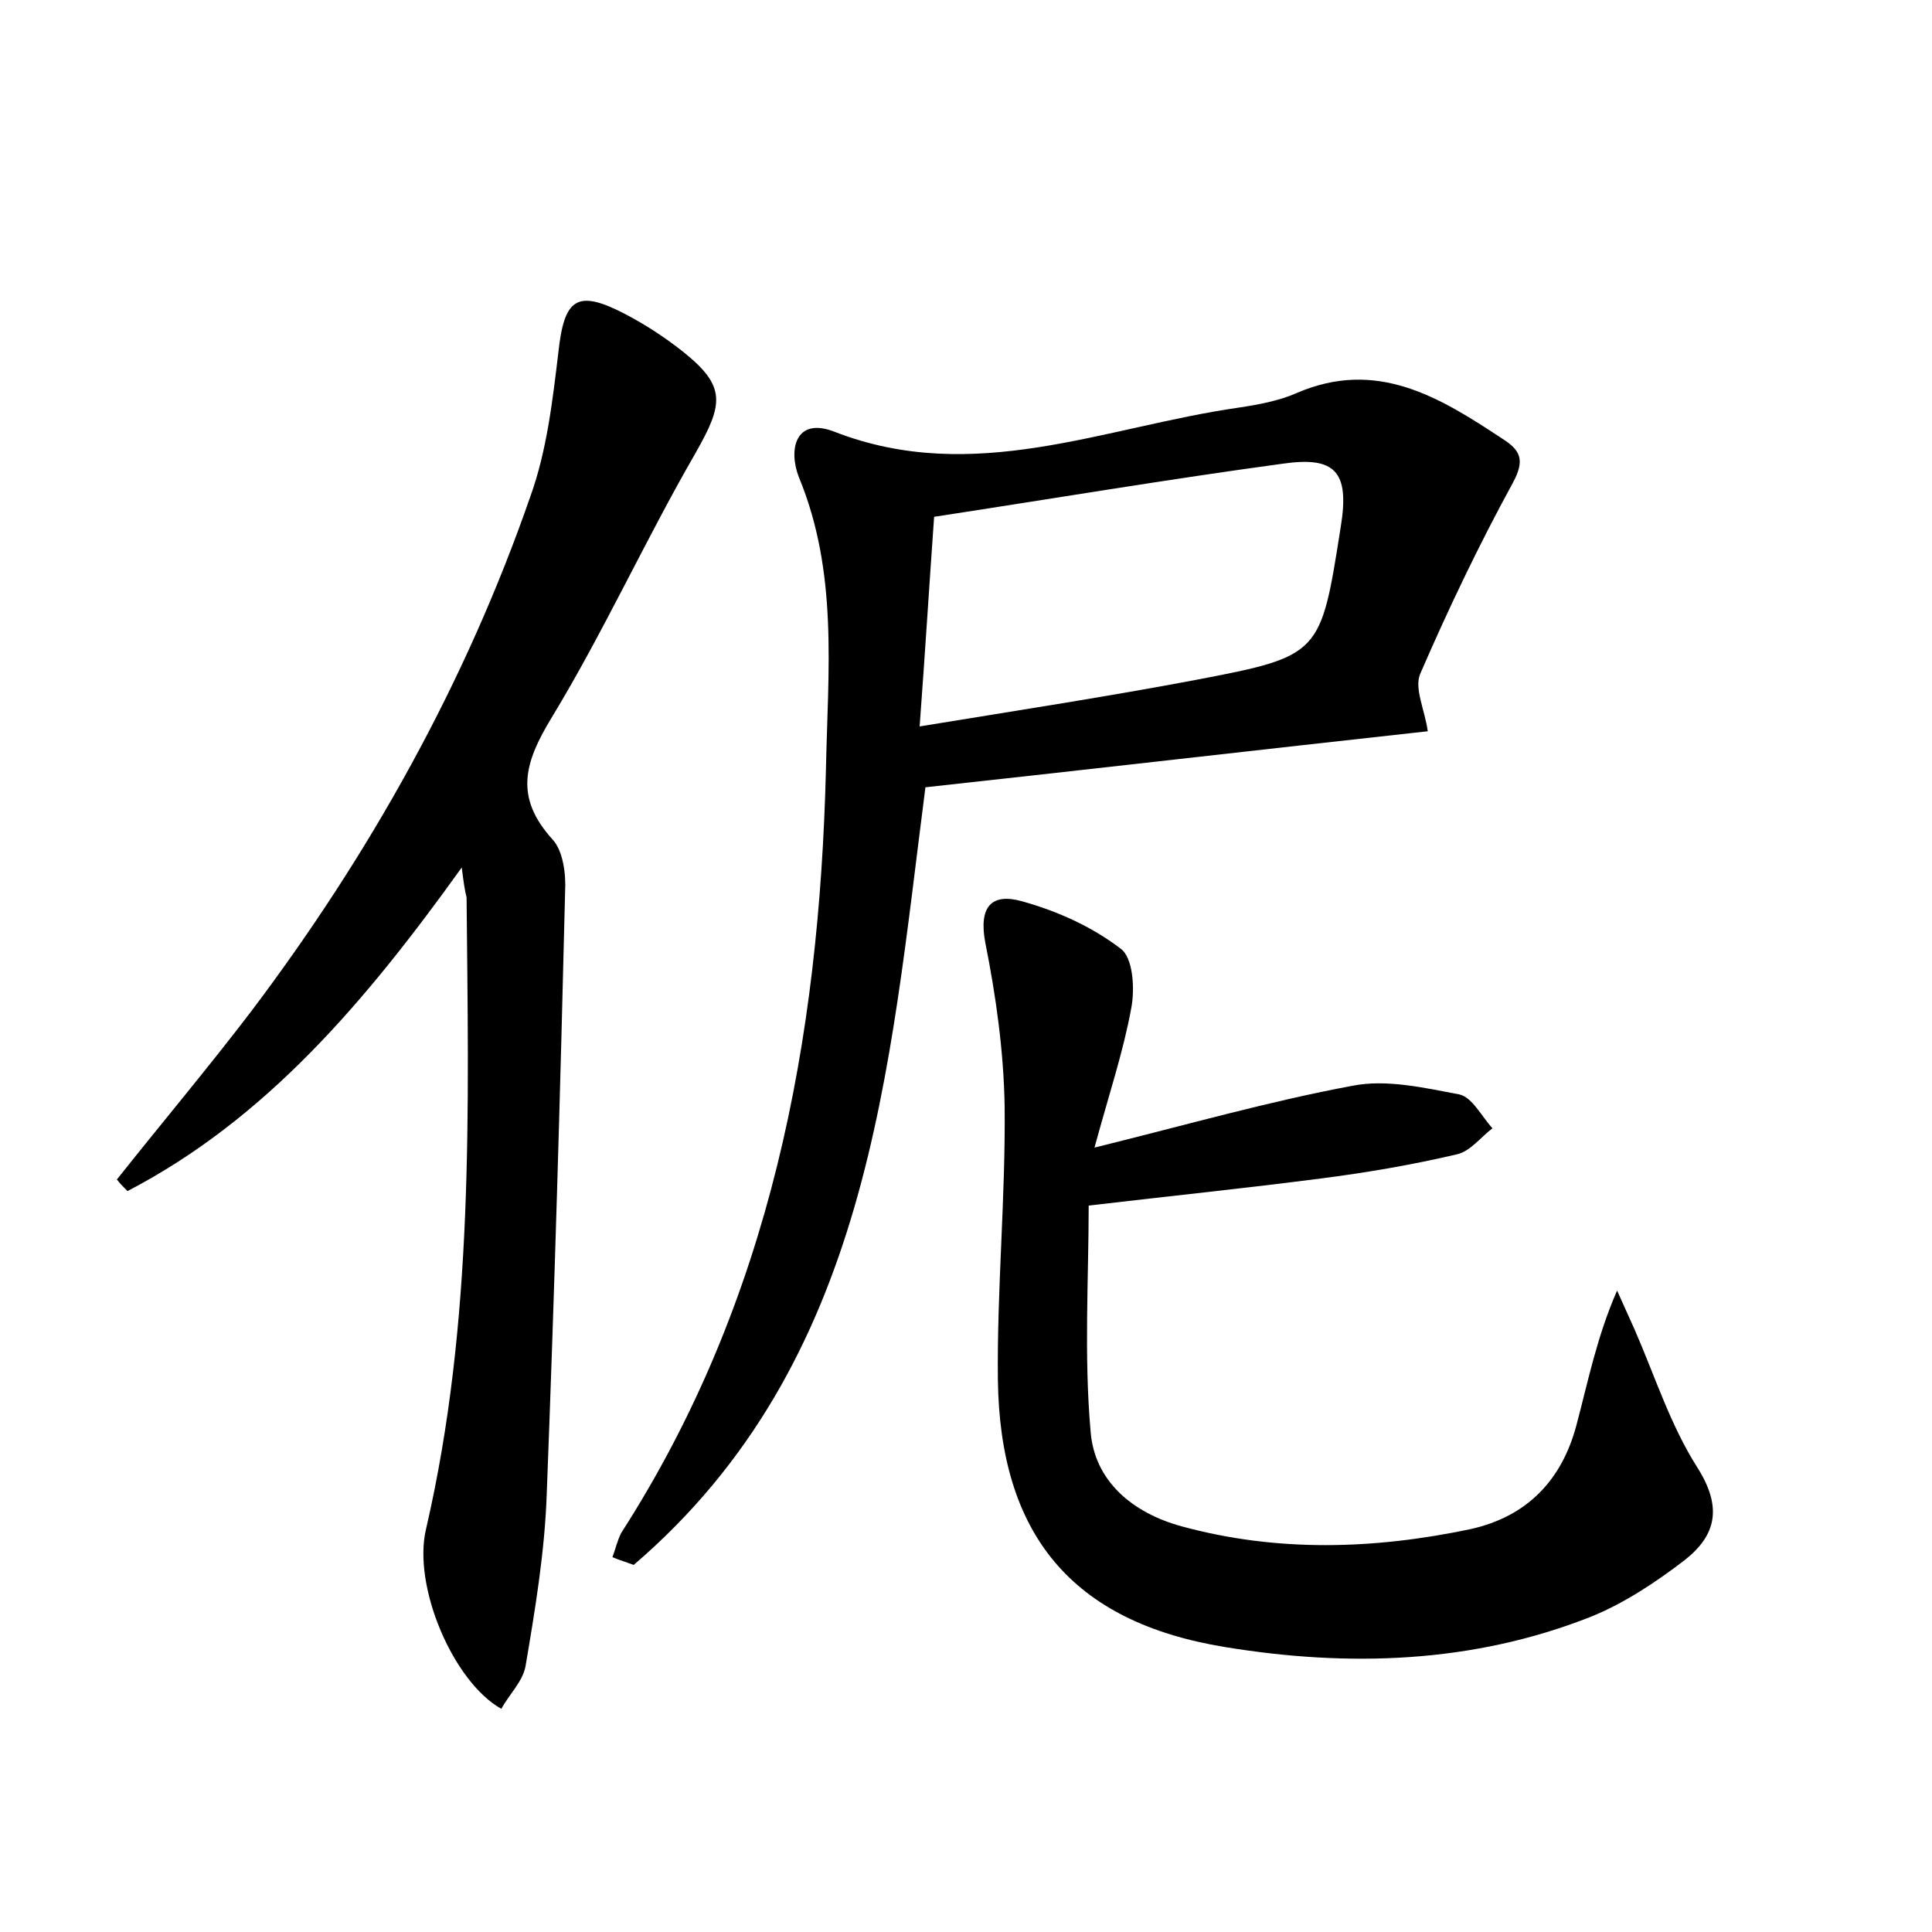 <?xml version="1.0" encoding="utf-8"?>
<!-- Generator: Adobe Illustrator 22.0.0, SVG Export Plug-In . SVG Version: 6.00 Build 0)  -->
<svg version="1.1" id="图层_1" xmlns="http://www.w3.org/2000/svg" xmlns:xlink="http://www.w3.org/1999/xlink" x="0px" y="0px"
	 viewBox="0 0 200 200" style="enable-background:new 0 0 200 200;" xml:space="preserve">
<style type="text/css">
	.st0{fill:#FFFFFF;}
</style>
<g>
	
	<path d="M63.4,161.2c0.3-0.8,0.5-1.7,0.9-2.5c15.5-24.1,20.5-51,21.2-79c0.2-10.2,1.3-20.4-2.8-30.3c-1.1-2.8-0.4-6.3,3.7-4.7
		c14.4,5.6,27.9-0.5,41.8-2.5c2-0.3,4.2-0.7,6-1.5c8.3-3.6,14.8,0.4,21.3,4.7c1.9,1.2,2.4,2.2,1.1,4.6c-3.5,6.4-6.7,13.1-9.6,19.8
		c-0.6,1.5,0.5,3.7,0.8,5.9c-17.3,1.9-34.6,3.9-52,5.8C92,110.9,90.1,141,65.6,162C64.8,161.7,64.1,161.5,63.4,161.2z M95.2,75.2
		c10.4-1.7,19.5-3.1,28.5-4.8c13.1-2.5,13-2.6,15.1-15.9c0.9-5.6-0.5-7.3-6-6.5c-11.8,1.6-23.7,3.6-36.1,5.5
		C96.2,60.5,95.8,67.1,95.2,75.2z"/>
	<path d="M47.8,89.8c-9.9,13.8-20.2,26-34.6,33.5c-0.4-0.4-0.8-0.8-1.1-1.2c4.6-5.8,9.4-11.5,13.9-17.4c12.3-16.3,22.2-34,28.9-53.3
		c1.7-4.7,2.3-9.9,2.9-14.9c0.6-5.6,1.9-6.6,6.9-4c2.1,1.1,4.1,2.4,6,3.9c4.5,3.6,4.2,5.4,1.3,10.5c-5.2,9-9.5,18.5-14.9,27.4
		c-2.8,4.6-3.9,8.2,0.1,12.6c1.1,1.2,1.4,3.6,1.3,5.4c-0.5,20.8-1.1,41.5-1.9,62.3c-0.2,6-1.2,12-2.2,17.9c-0.3,1.6-1.7,2.9-2.5,4.4
		c-5-2.8-9.2-12.7-7.8-18.6c5-21.6,4.4-43.5,4.2-65.4C48.1,92.1,48,91.4,47.8,89.8z"/>
	<path d="M113.3,118.8c9.7-2.4,18.1-4.8,26.7-6.4c3.5-0.7,7.4,0.2,11.1,0.9c1.3,0.3,2.3,2.3,3.4,3.5c-1.2,0.9-2.3,2.4-3.7,2.7
		c-4.7,1.1-9.4,1.9-14.1,2.5c-7.7,1-15.5,1.8-24,2.8c0,7.5-0.5,15.5,0.2,23.4c0.4,5.1,4.3,8.4,9.4,9.8c9.9,2.7,19.9,2.4,29.9,0.3
		c5.9-1.3,9.5-5.1,11-10.8c1.2-4.5,2.1-9.1,4.2-13.9c0.6,1.3,1.2,2.7,1.8,4c2.1,4.8,3.7,9.9,6.5,14.3c2.6,4.1,2,7-1.3,9.6
		c-3,2.3-6.3,4.5-9.8,5.9c-12.2,4.8-25,5.2-37.8,3.1c-15.9-2.6-23.3-11.7-23.5-27.7c-0.1-9.4,0.8-18.8,0.7-28.3
		c-0.1-5.7-0.9-11.4-2-16.9c-0.7-3.7,0.6-5.2,3.8-4.3c3.6,1,7.2,2.6,10.2,4.9c1.3,0.9,1.5,4.2,1.1,6.2
		C116.3,108.8,114.8,113.3,113.3,118.8z"/>
	
</g>
</svg>
